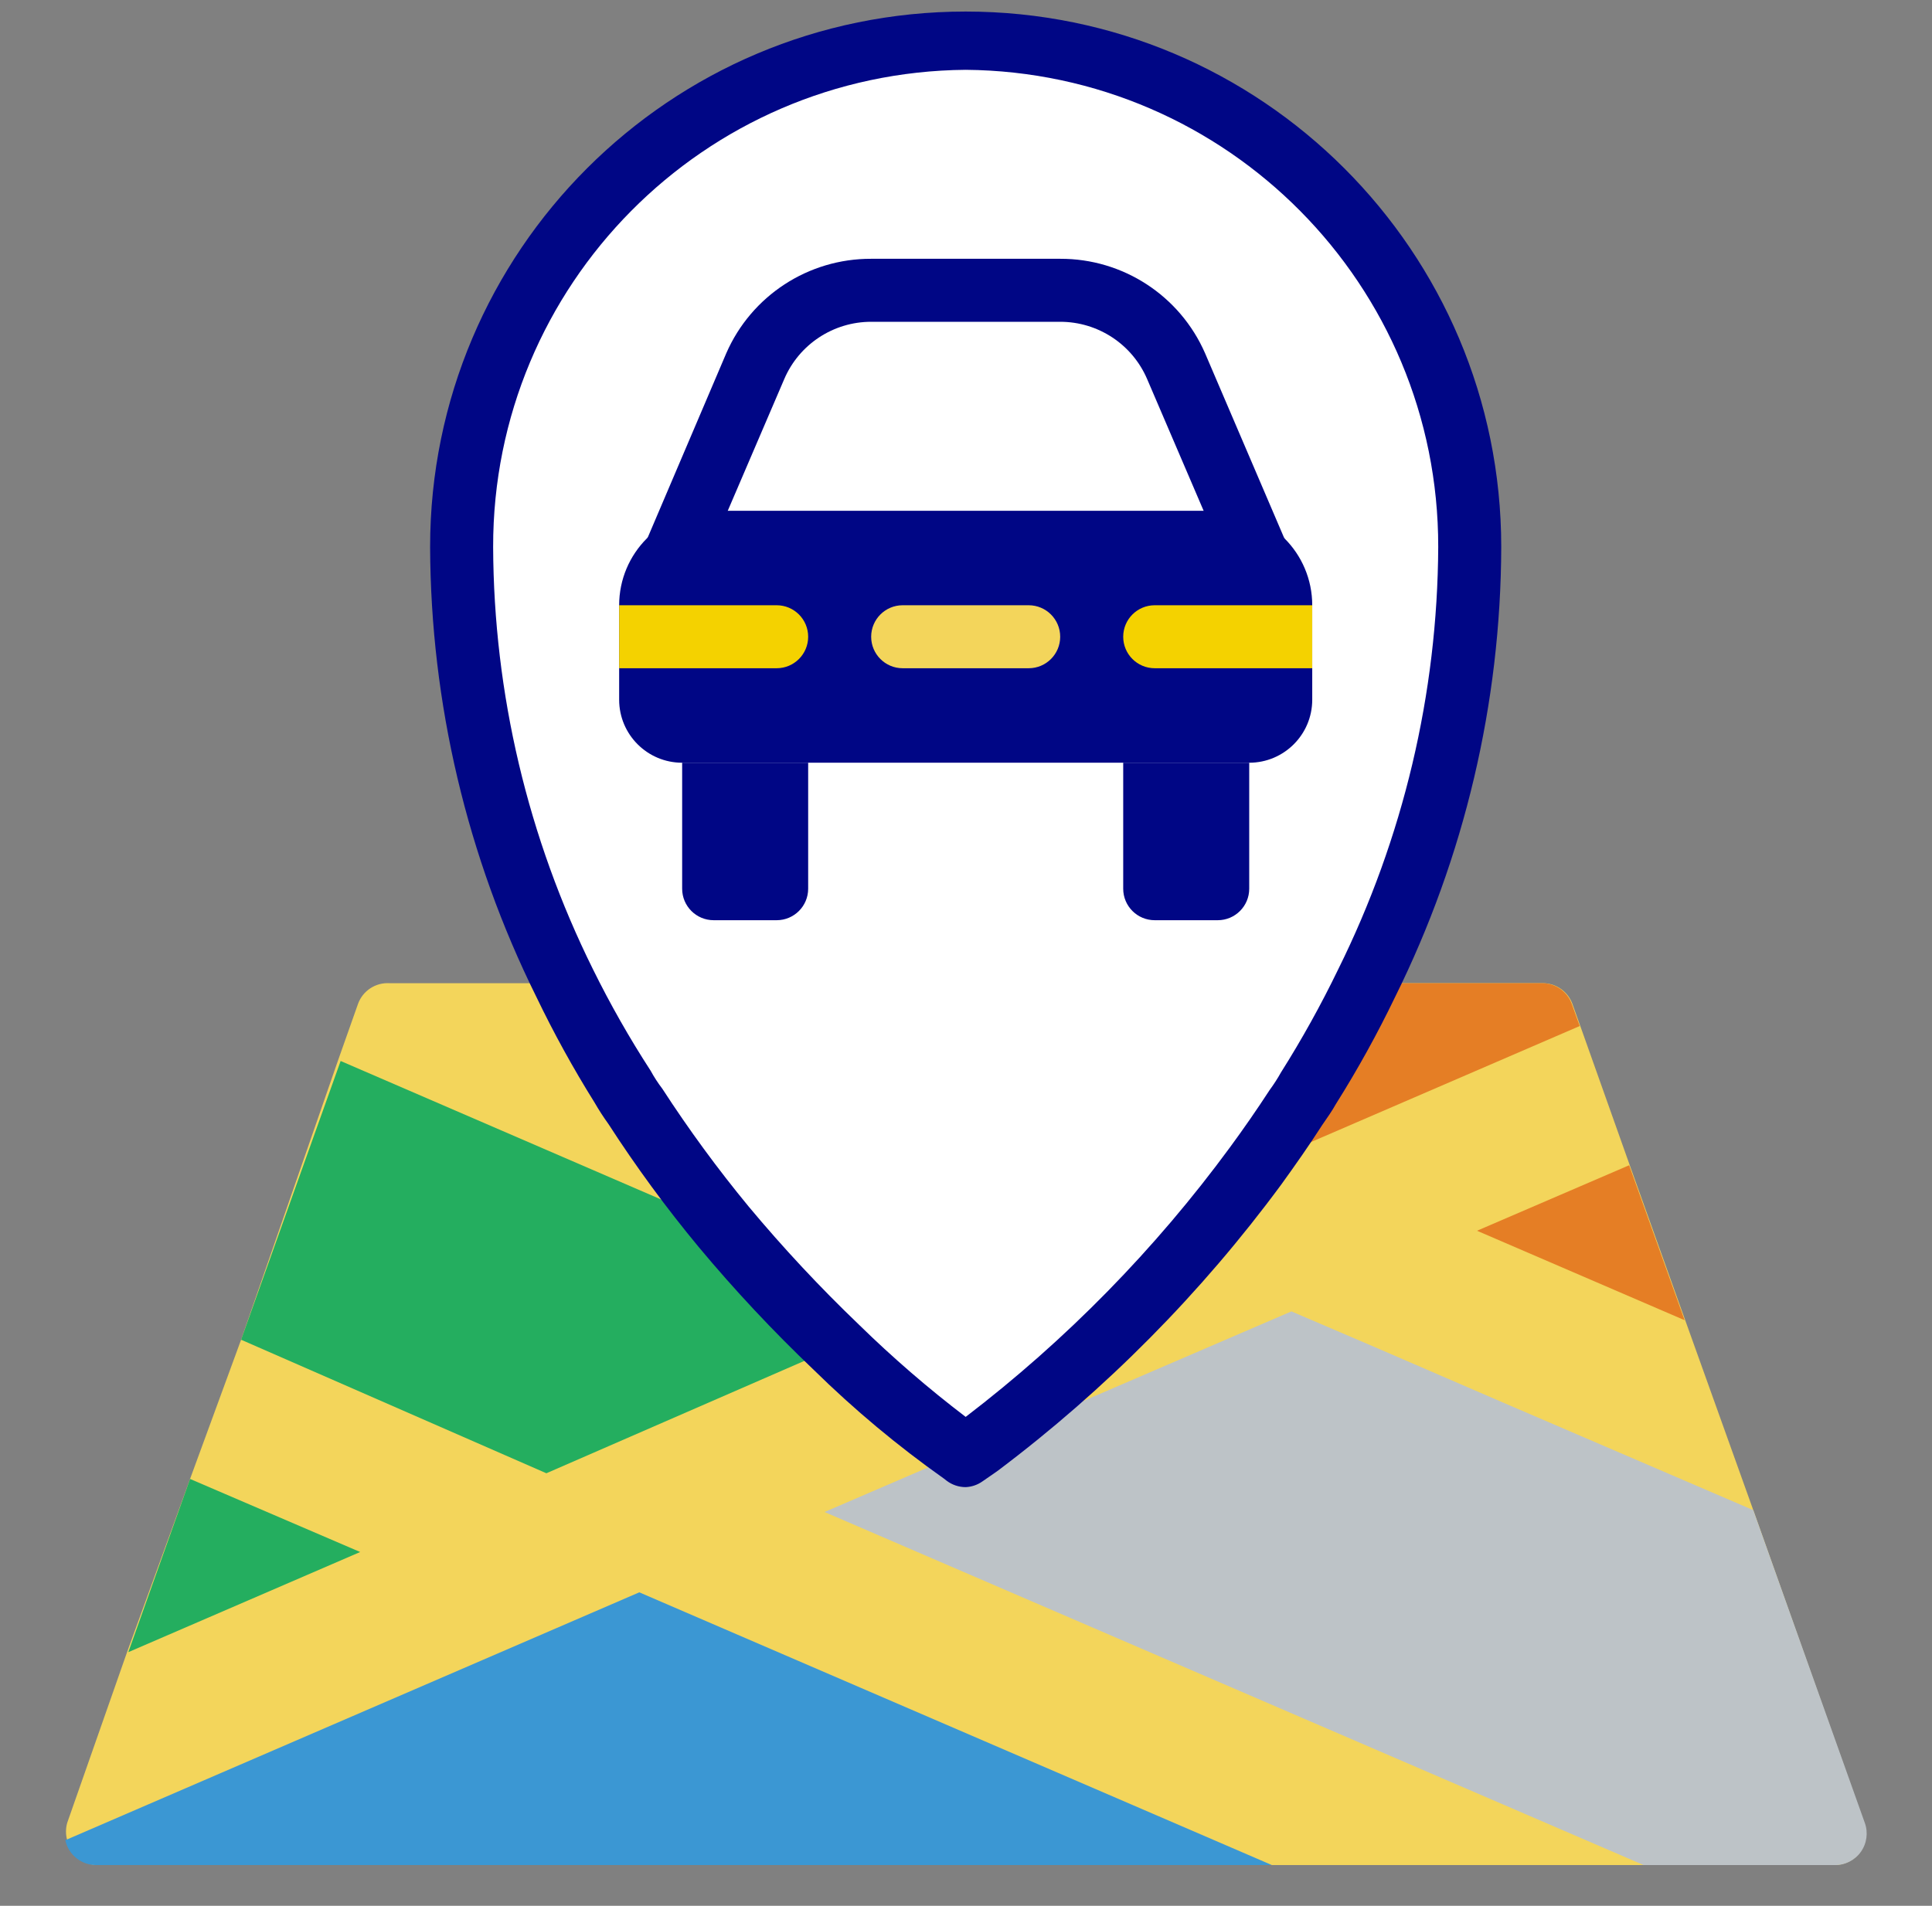 <?xml version="1.0" encoding="utf-8"?>
<!-- Generator: Adobe Illustrator 16.0.0, SVG Export Plug-In . SVG Version: 6.00 Build 0)  -->
<!DOCTYPE svg PUBLIC "-//W3C//DTD SVG 1.1//EN" "http://www.w3.org/Graphics/SVG/1.1/DTD/svg11.dtd">
<svg version="1.1" id="Layer_1" xmlns="http://www.w3.org/2000/svg" xmlns:xlink="http://www.w3.org/1999/xlink" x="0px" y="0px"
	 width="142.508px" height="140.61px" viewBox="0 0 142.508 140.61" enable-background="new 0 0 142.508 140.61"
	 xml:space="preserve">
<rect x="0" y="0" width="142.508" height="140.61" fill="#808080" stroke="none"/>
<g id="Page-1_1_">
	<g id="_x30_67---Car-Marker">
		<path id="Shape_20_" fill="#F3D55B" d="M137.505,134.493l-8.18-23.075l-4.996-13.943l-4.09-11.433l-3.648-10.271l-0.581-1.627
			c-0.317-0.972-1.232-1.623-2.254-1.603h-12.943c-1.272,2.642-2.692,5.208-4.252,7.691c-0.283,0.498-0.593,0.979-0.93,1.441
			c-0.976,1.511-1.999,2.975-2.998,4.345c-5.739,7.83-12.589,14.781-20.333,20.635l-1.069,0.744l-0.256-0.186
			c-3.292-2.363-6.399-4.973-9.294-7.808c-2.939-2.807-5.717-5.778-8.32-8.9c-2.328-2.817-4.492-5.765-6.483-8.83
			c-0.336-0.462-0.647-0.943-0.93-1.441c-1.576-2.481-3.012-5.049-4.299-7.691h-12.92c-1.028-0.061-1.975,0.563-2.323,1.533
			l-1.487,4.207l-7.135,20.565l-3.764,10.271l-4.648,12.781l-4.415,12.595c-0.119,0.418-0.119,0.861,0,1.278
			c0.234,1.09,1.209,1.86,2.324,1.835h128.04c0.757,0,1.467-0.369,1.901-0.989C137.657,135.998,137.763,135.205,137.505,134.493
			L137.505,134.493z"/>
		<path id="Shape_19_" fill="#E57E25" d="M116.522,75.702L92.633,86.019c1-1.371,2.022-2.834,2.998-4.345
			c0.336-0.462,0.646-0.943,0.93-1.441c1.56-2.483,2.98-5.05,4.252-7.691h12.943c0.979,0,1.852,0.613,2.185,1.533L116.522,75.702z"
			/>
		<path id="Shape_18_" fill="#24AE5F" d="M61.634,99.404l-21.333,9.295l-22.518-9.853l7.343-20.565l28.28,12.223
			C55.98,93.624,58.726,96.595,61.634,99.404L61.634,99.404z"/>
		<path id="Shape_17_" fill="#BDC3C7" d="M135.321,137.607h-14.082L60.82,111.558l10.085-4.345l0.325,0.186l1.046-0.744
			l22.982-9.899l6.182,2.649l9.295,4.02l18.59,7.994l8.227,23.075c0.26,0.72,0.149,1.521-0.296,2.144
			C136.81,137.259,136.086,137.623,135.321,137.607L135.321,137.607z"/>
		<path id="Shape_4_" fill="#24AE5F" d="M26.567,114.509l-17.103,7.39l4.555-12.781L26.567,114.509z"/>
		<path id="Shape_5_" fill="#3B97D3" d="M93.818,137.607H7.141c-1.115,0.025-2.09-0.745-2.324-1.835l42.339-18.288L93.818,137.607z"
			/>
		<path id="Shape_6_" fill="#E57E25" d="M124.26,97.406l-15.313-6.6l11.223-4.833L124.26,97.406z"/>
		<path id="Shape_7_" fill="#FFFFFF" d="M108.412,40.356c-0.036,11.168-2.636,22.18-7.599,32.185
			c-1.272,2.642-2.692,5.208-4.252,7.691c-0.283,0.498-0.593,0.979-0.93,1.441c-0.976,1.511-1.999,2.975-2.998,4.345
			c-5.739,7.83-12.589,14.781-20.333,20.635l-1.069,0.744l-0.256-0.186c-3.292-2.363-6.399-4.973-9.294-7.808
			c-2.939-2.807-5.717-5.778-8.32-8.9c-2.328-2.817-4.492-5.765-6.483-8.83c-0.336-0.462-0.647-0.943-0.93-1.441
			c-1.576-2.481-3.012-5.049-4.299-7.691c-4.963-10.005-7.563-21.017-7.599-32.185c0-20.534,16.646-37.18,37.181-37.18
			S108.412,19.822,108.412,40.356L108.412,40.356z"/>
		<path id="Shape_8_" fill="#000685" d="M71.231,109.722c-0.502,0-0.992-0.163-1.395-0.465l-0.209-0.163
			c-3.409-2.411-6.618-5.091-9.597-8.017c-3.007-2.863-5.846-5.896-8.505-9.086c-2.393-2.887-4.612-5.914-6.646-9.062
			c-0.367-0.509-0.709-1.036-1.022-1.581c-1.576-2.521-3.011-5.128-4.299-7.808c-5.111-10.317-7.79-21.669-7.832-33.184
			c0-21.817,17.687-39.504,39.504-39.504s39.504,17.687,39.504,39.504c-0.032,11.523-2.712,22.884-7.831,33.207
			c-1.306,2.714-2.764,5.352-4.369,7.901c-0.256,0.465-0.627,1-1,1.534c-0.952,1.486-1.998,2.974-3.021,4.392
			c-5.909,8.019-12.954,15.135-20.914,21.123l-0.232,0.163l-0.906,0.627C72.1,109.557,71.673,109.703,71.231,109.722z M71.231,5.151
			C51.913,5.318,36.348,21.039,36.375,40.356c0.042,10.814,2.562,21.474,7.366,31.163c1.27,2.575,2.69,5.074,4.252,7.482
			c0.252,0.463,0.54,0.906,0.86,1.325c1.955,3.016,4.081,5.917,6.367,8.691c2.546,3.054,5.262,5.963,8.133,8.714
			c2.483,2.43,5.114,4.704,7.877,6.809c7.411-5.67,13.977-12.369,19.497-19.892c0.975-1.325,1.975-2.766,2.927-4.229
			c0.306-0.416,0.586-0.851,0.837-1.301c1.542-2.444,2.946-4.973,4.205-7.576c4.81-9.694,7.339-20.362,7.39-31.185
			C106.114,21.039,90.549,5.318,71.231,5.151L71.231,5.151z"/>
		<path id="Shape_9_" fill="#FFFFFF" d="M91.309,37.685H51.154l4.648-10.643c1.455-3.386,4.773-5.592,8.458-5.624h13.942
			c3.719-0.005,7.083,2.207,8.552,5.624L91.309,37.685z"/>
		<path id="Shape_10_" fill="#000685" d="M93.121,44.238c-0.932-0.001-1.774-0.559-2.137-1.417l-6.368-14.85
			c-1.098-2.566-3.622-4.23-6.414-4.229H64.26c-2.792-0.001-5.316,1.663-6.413,4.229l-6.368,14.85
			c-0.302,0.796-1.015,1.364-1.859,1.479c-0.843,0.115-1.683-0.241-2.188-0.928c-0.503-0.687-0.592-1.593-0.229-2.364l6.367-14.942
			c1.854-4.249,6.055-6.988,10.689-6.972h13.942c4.635-0.016,8.835,2.723,10.689,6.972l6.367,14.872
			c0.5,1.181-0.052,2.543-1.231,3.044C93.744,44.123,93.437,44.21,93.121,44.238L93.121,44.238z"/>
		<path id="Shape_11_" fill="#000685" d="M50.317,56.275h9.295v9.295c0,1.284-1.041,2.324-2.324,2.324h-4.647
			c-1.284,0-2.324-1.04-2.324-2.324V56.275z"/>
		<path id="Shape_12_" fill="#000685" d="M82.85,56.275h9.295v9.295c0,1.284-1.04,2.324-2.323,2.324h-4.648
			c-1.284,0-2.324-1.04-2.324-2.324V56.275z"/>
		<path id="Shape_13_" fill="#000685" d="M96.793,44.656v6.971c0,2.567-2.082,4.648-4.648,4.648H50.317
			c-2.567,0-4.647-2.081-4.647-4.648v-6.971c0-3.85,3.121-6.971,6.971-6.971h37.181C93.671,37.685,96.793,40.806,96.793,44.656z"/>
		<path id="Shape_14_" fill="#F4D200" d="M59.612,46.98c0,1.283-1.041,2.323-2.324,2.323H45.67v-4.647h11.619
			C58.571,44.656,59.612,45.696,59.612,46.98z"/>
		<path id="Shape_15_" fill="#F4D200" d="M96.793,44.656v4.647H85.174c-1.284,0-2.324-1.04-2.324-2.323
			c0-1.284,1.04-2.324,2.324-2.324H96.793z"/>
		<path id="Shape_16_" fill="#F3D55B" d="M75.878,49.303h-9.295c-1.283,0-2.324-1.04-2.324-2.323c0-1.284,1.041-2.324,2.324-2.324
			h9.295c1.284,0,2.324,1.041,2.324,2.324C78.202,48.263,77.162,49.303,75.878,49.303z"/>
	</g>
</g>
</svg>
